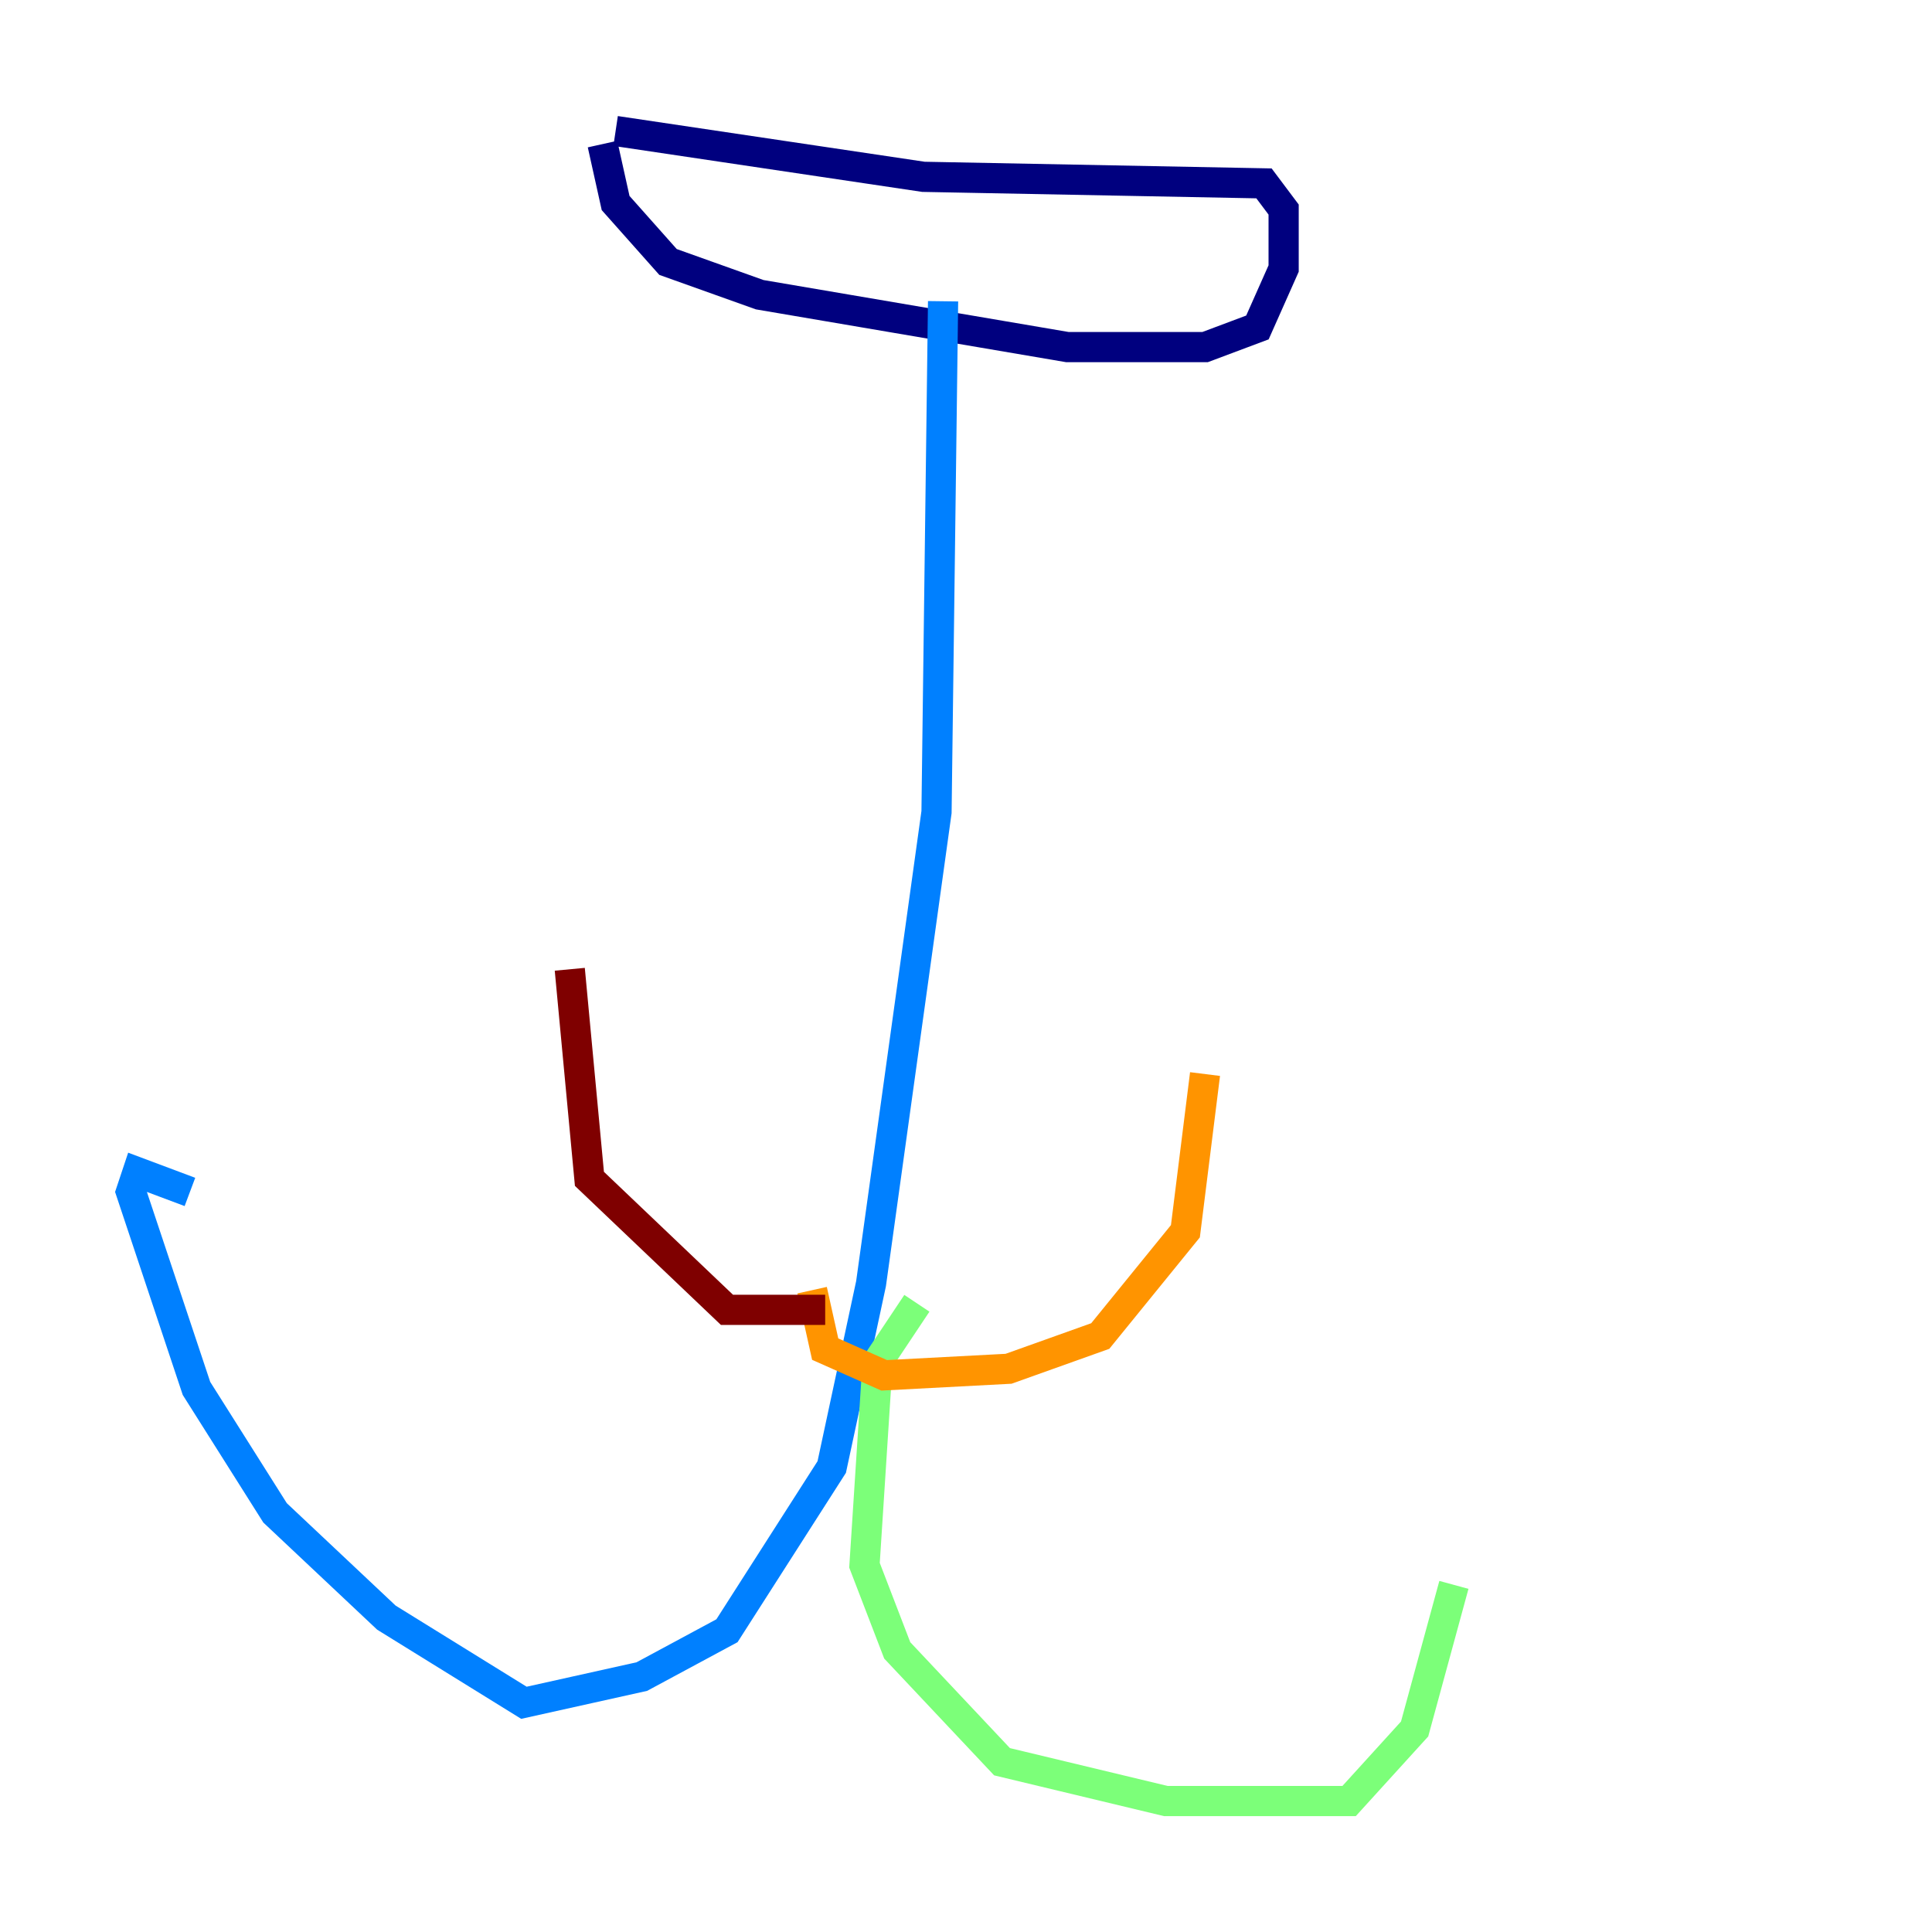 <?xml version="1.0" encoding="utf-8" ?>
<svg baseProfile="tiny" height="128" version="1.2" viewBox="0,0,128,128" width="128" xmlns="http://www.w3.org/2000/svg" xmlns:ev="http://www.w3.org/2001/xml-events" xmlns:xlink="http://www.w3.org/1999/xlink"><defs /><polyline fill="none" points="39.919,9.546 40.786,13.451 44.258,17.356 50.332,19.525 70.725,22.997 79.837,22.997 83.308,21.695 85.044,17.79 85.044,13.885 83.742,12.149 61.18,11.715 40.786,8.678" stroke="#00007f" stroke-width="2" /><polyline fill="none" points="62.481,19.959 62.047,53.803 57.709,85.044 55.105,97.193 48.163,108.041 42.522,111.078 34.712,112.814 25.6,107.173 18.224,100.231 13.017,91.986 8.678,78.969 9.112,77.668 12.583,78.969" stroke="#0080ff" stroke-width="2" /><polyline fill="none" points="60.746,86.346 58.142,90.251 57.275,103.702 59.444,109.342 66.386,116.719 77.234,119.322 89.383,119.322 93.722,114.549 96.325,105.003" stroke="#7cff79" stroke-width="2" /><polyline fill="none" points="53.803,85.478 54.671,89.383 58.576,91.119 66.82,90.685 72.895,88.515 78.536,81.573 79.837,71.159" stroke="#ff9400" stroke-width="2" /><polyline fill="none" points="54.671,86.78 48.163,86.78 39.051,78.102 37.749,64.217" stroke="#7f0000" stroke-width="2" /></svg>